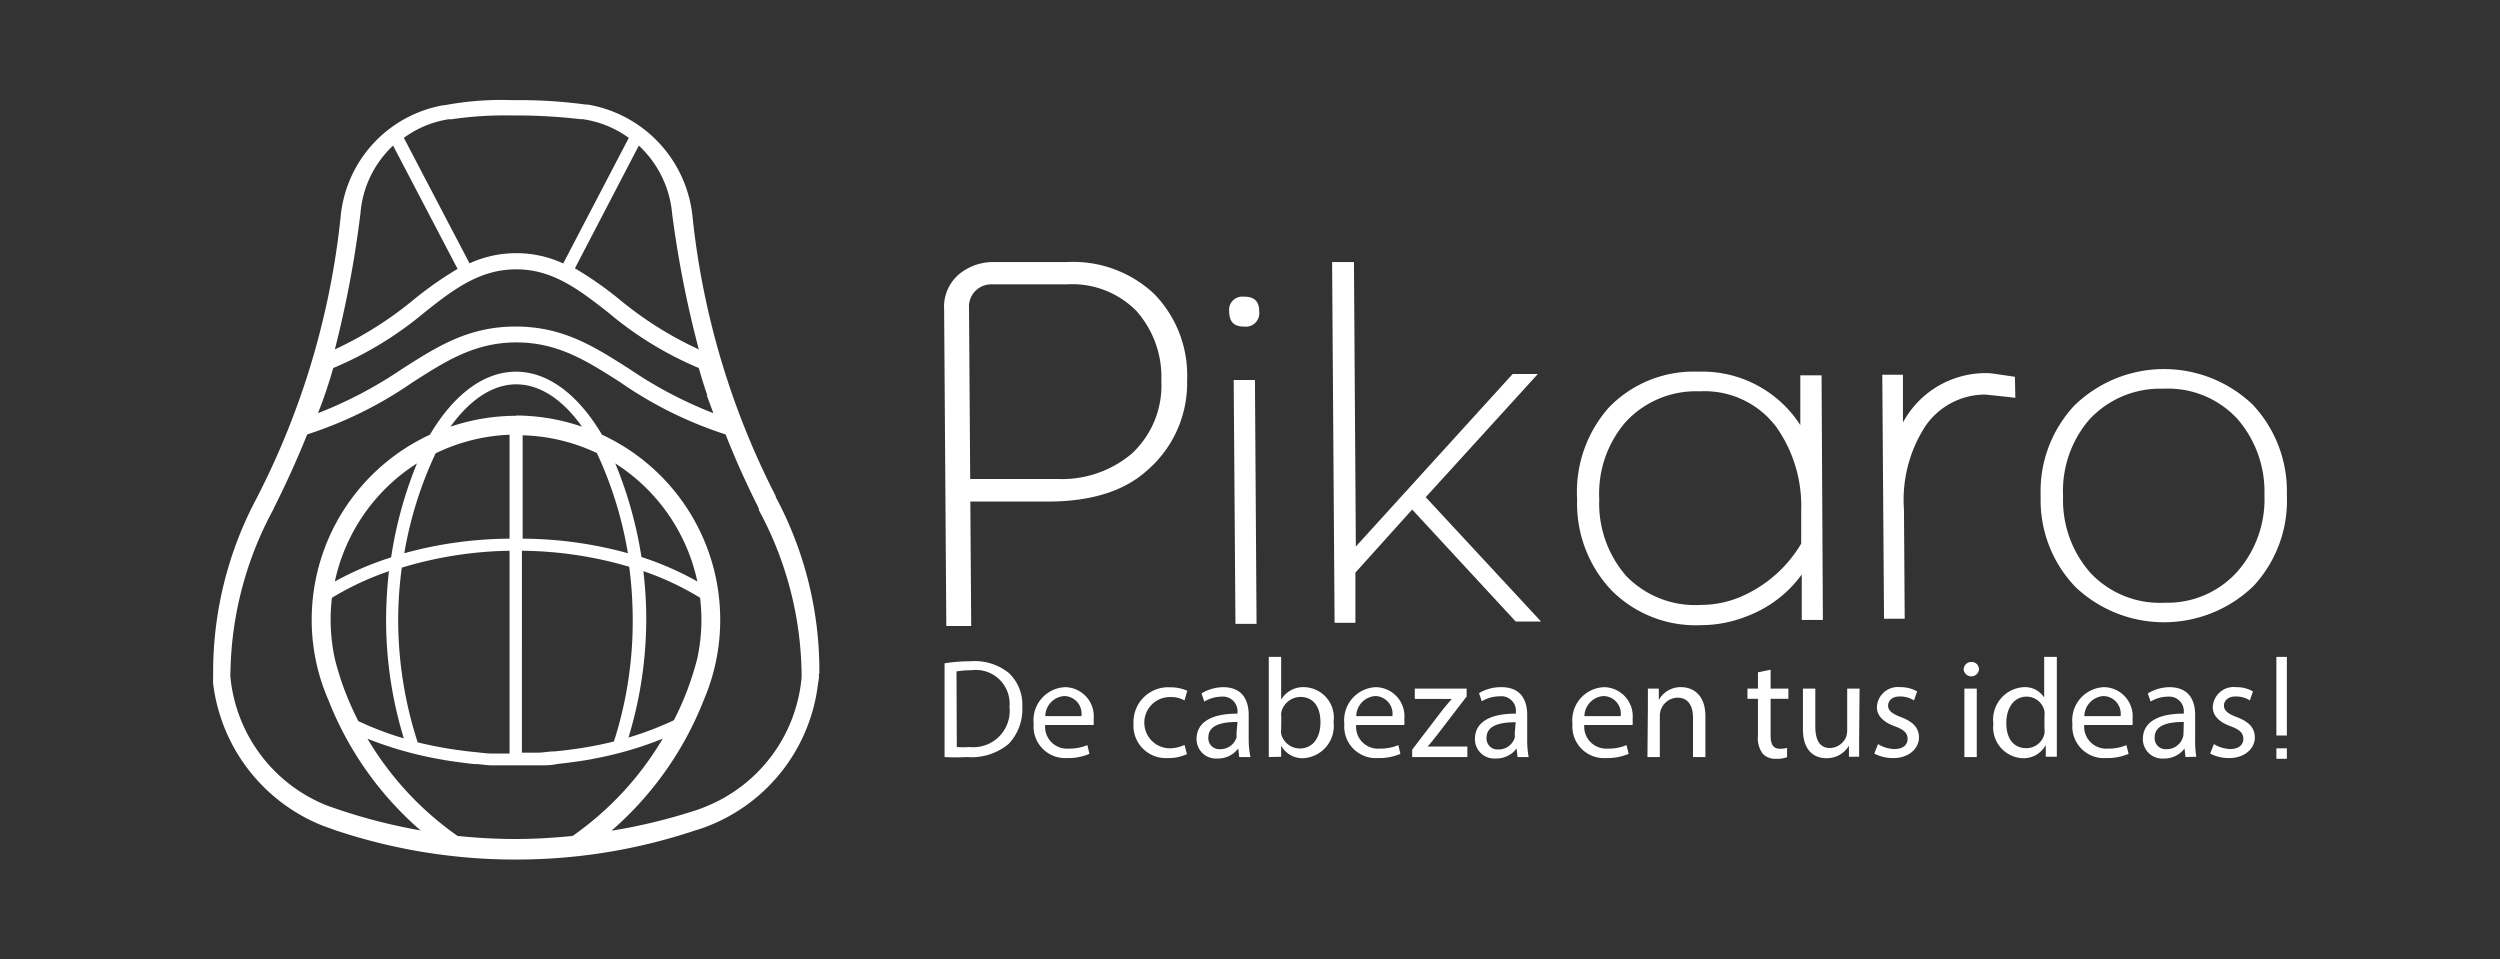 <svg id="Capa_1" data-name="Capa 1" xmlns="http://www.w3.org/2000/svg" viewBox="0 0 171.72 65.88"><rect x="0" y="0" width="171.72" height="65.88" fill="#333333" stroke="none"/><defs><style>.cls-1{fill:#fff;}</style></defs><path class="cls-1" d="M81.54,26.12a7.91,7.91,0,0,1-2.72,6.17q-2.34,2.13-6.71,2.16l-5.46,0L66.71,43H65l-.15-21.74a2.93,2.93,0,0,1,1.2-2.56A3.68,3.68,0,0,1,68.23,18l5.06,0a8.12,8.12,0,0,1,6,2.2A8,8,0,0,1,81.54,26.12Zm-1.77.05a6.84,6.84,0,0,0-1.72-4.82,6.2,6.2,0,0,0-4.76-1.82l-5.21,0a1.53,1.53,0,0,0-1.52,1.65l.08,11.72,6,0a7.42,7.42,0,0,0,5.11-1.75A6.38,6.38,0,0,0,79.77,26.17Z"/><path class="cls-1" d="M86.49,21.37a.93.93,0,0,1-1.06,1.06c-.68,0-1-.34-1-1.05a.9.9,0,0,1,1-1Q86.49,20.35,86.49,21.37Zm-.18,21.48H84.86L84.74,26.1H86.2Z"/><path class="cls-1" d="M105.85,42.69l-1.74,0L97,35,93.1,39.33l0,3.45H91.67L91.5,18H93l.13,19.54,10.77-11.85h1.73l-7.7,8.46Z"/><path class="cls-1" d="M125.21,42.58h-1.45l0-3.12a8.26,8.26,0,0,1-3.8,2.88,8.5,8.5,0,0,1-3.09.6,8.17,8.17,0,0,1-6.17-2.38,8.67,8.67,0,0,1-2.37-6.25A8.75,8.75,0,0,1,110.5,28a8.1,8.1,0,0,1,6.16-2.47,8,8,0,0,1,7,3.67l0-3.42h1.46Zm-1.49-5.24V35.07a9.4,9.4,0,0,0-1.7-5.73,6.16,6.16,0,0,0-5.27-2.46A6.56,6.56,0,0,0,111.65,29a7.52,7.52,0,0,0-1.8,5.28,7.57,7.57,0,0,0,1.84,5.27,6.59,6.59,0,0,0,5.15,2,7,7,0,0,0,3.1-.73A8.87,8.87,0,0,0,123.72,37.34Z"/><path class="cls-1" d="M138.43,27.32l-.1,0c.12,0-.53-.07-2-.22a5,5,0,0,0-4.06,2.14A9.29,9.29,0,0,0,130.78,35l.05,7.5h-1.42l-.12-16.76h1.42l0,3.28a6.46,6.46,0,0,1,5.83-3.39c.2,0,.82.1,1.86.25Z"/><path class="cls-1" d="M157.08,34a8.62,8.62,0,0,1-2.29,6.25,8.84,8.84,0,0,1-12.22.08,8.59,8.59,0,0,1-2.4-6.22,8.62,8.62,0,0,1,2.31-6.25,8.82,8.82,0,0,1,12.25-.07A8.69,8.69,0,0,1,157.08,34Zm-1.54,0a7.61,7.61,0,0,0-1.87-5.24,6.49,6.49,0,0,0-5.08-2.06,6.63,6.63,0,0,0-5.09,2.13,7.53,7.53,0,0,0-1.79,5.27,7.53,7.53,0,0,0,1.87,5.24,6.54,6.54,0,0,0,5.11,2.06,6.45,6.45,0,0,0,5-2.15A7.53,7.53,0,0,0,155.54,34Z"/><path class="cls-1" d="M56.28,46.27c0-.05,0-.09,0-.14a25.24,25.24,0,0,0-3-12,.14.14,0,0,0,0-.06A54.5,54.5,0,0,1,47.58,15a8.7,8.7,0,0,0-7.22-7.82l-.14,0a34.08,34.08,0,0,0-5-.3,21.1,21.1,0,0,0-4.64.34l-.08,0a8.59,8.59,0,0,0-7.11,7.75A54.5,54.5,0,0,1,17.69,34.1l-.05.1a25.37,25.37,0,0,0-3,11.95v.37a4,4,0,0,0,0,.43,12.08,12.08,0,0,0,7.59,9.79l.84.3a38.92,38.92,0,0,0,12.35,2,38.62,38.62,0,0,0,12.33-2,9.17,9.17,0,0,0,.88-.3,12,12,0,0,0,7.56-9.8,2.69,2.69,0,0,0,.06-.44c0-.08,0-.16,0-.25ZM46.17,14.7A73.52,73.52,0,0,0,48,24h0a24.82,24.82,0,0,1-5.51-3.48,24.45,24.45,0,0,0-3-2.09L43.88,10A7.25,7.25,0,0,1,46.17,14.7ZM30.83,8.19l.19,0a25.57,25.57,0,0,1,4.15-.26,38.27,38.27,0,0,1,4.64.25.53.53,0,0,0,.17,0,7.1,7.1,0,0,1,3.21,1.29l-4.7,9,.2-.37a7.62,7.62,0,0,0-3.23-.71h0a7.68,7.68,0,0,0-3.21.7l.2.38-4.71-9A7,7,0,0,1,30.83,8.19Zm-6.07,6.46A7.16,7.16,0,0,1,27,10l4.43,8.47a24.74,24.74,0,0,0-3,2.1A25,25,0,0,1,23,24,74,74,0,0,0,24.76,14.65ZM22.89,25.28a24.5,24.5,0,0,0,6.28-3.83c2-1.59,3.8-2.95,6.29-2.95s4.26,1.36,6.3,2.95A24.16,24.16,0,0,0,48,25.28q.28,1,.6,1.92l-.07-.09L49,28.38a28.72,28.72,0,0,1-5.71-3c-2.48-1.58-4.61-2.95-7.87-2.95s-5.39,1.37-7.86,2.95a28.83,28.83,0,0,1-5.72,3C22.25,27.36,22.59,26.32,22.89,25.28ZM15.83,46.16A24.2,24.2,0,0,1,18.77,35a1.11,1.11,0,0,0,.07-.16c.88-1.75,1.62-3.41,2.26-5h0a27.55,27.55,0,0,0,7.24-3.58c2.3-1.47,4.28-2.74,7.13-2.74s4.84,1.27,7.14,2.74a27.31,27.31,0,0,0,7.23,3.58h0c.64,1.63,1.39,3.31,2.28,5.08l0,.11a24.19,24.19,0,0,1,2.94,11.2c0,.15,0,.2,0,.3a10.58,10.58,0,0,1-6.7,8.92,8.29,8.29,0,0,1-.79.28A38.31,38.31,0,0,1,42,57.06a23,23,0,0,0,6.35-9h0a13.89,13.89,0,0,0,1.12-5.48,14,14,0,0,0-8.12-12.72c-1.66-2.8-3.74-4.33-5.91-4.33s-4.25,1.53-5.91,4.33a14,14,0,0,0-8.12,12.72,13.81,13.81,0,0,0,.33,3h0v0h0a13.57,13.57,0,0,0,.8,2.46h0a22.9,22.9,0,0,0,6.35,9,38.51,38.51,0,0,1-5.57-1.41l-.81-.28a10.6,10.6,0,0,1-6.69-8.92A2.36,2.36,0,0,1,15.83,46.16Zm28.56-3.64a27.55,27.55,0,0,0-.2-3.29,19.69,19.69,0,0,1,3.9,1.83,14.93,14.93,0,0,1,.09,1.51,12.64,12.64,0,0,1-.29,2.68,20.92,20.92,0,0,1-.75,2.33,19.88,19.88,0,0,1-.85,1.89,21.89,21.89,0,0,1-3.12,1.19A28.07,28.07,0,0,0,44.39,42.52Zm-2.22,8.41a26,26,0,0,1-3,.56l-.47.06-.58.06c-.36,0-.73.07-1.1.09h-.3l-.87,0V37.83a26.88,26.88,0,0,1,7.37,1.1,28.48,28.48,0,0,1,.24,3.59A27,27,0,0,1,42.17,50.93Zm1.89-12.67a28,28,0,0,0-1.8-6.43,12.78,12.78,0,0,1,5.64,8.11A21.13,21.13,0,0,0,44.06,38.26ZM43.13,38a27.68,27.68,0,0,0-7.23-1v-7.1A12.69,12.69,0,0,1,41,31.12,26.54,26.54,0,0,1,43.13,38Zm-7.67-9.44a14.09,14.09,0,0,0-4.52.75c1.36-1.89,2.93-2.91,4.52-2.91s3.16,1,4.52,2.91A14.09,14.09,0,0,0,35.46,28.54ZM35,29.86V37a27.74,27.74,0,0,0-7.23,1,26.54,26.54,0,0,1,2.15-6.86A12.77,12.77,0,0,1,35,29.86Zm0,8v13.9l-.86,0h-.31c-.37,0-.73-.05-1.1-.09l-.57-.06-.47-.06a26.64,26.64,0,0,1-3-.56,27.3,27.3,0,0,1-1.34-8.41,26.73,26.73,0,0,1,.25-3.59A26.86,26.86,0,0,1,35,37.83Zm-8.15.43A21.23,21.23,0,0,0,23,39.94a12.78,12.78,0,0,1,5.64-8.11A28,28,0,0,0,26.87,38.26Zm-.14,1a29.81,29.81,0,0,0-.19,3.29,27.73,27.73,0,0,0,1.22,8.14,22,22,0,0,1-3.13-1.19c-.31-.62-.6-1.25-.85-1.89A20,20,0,0,1,23,45.26a12.88,12.88,0,0,1-.29-2.69,12.5,12.5,0,0,1,.09-1.51A19.87,19.87,0,0,1,26.73,39.23ZM30,52.11h0c.47.09.94.17,1.42.23l.52.07.61.07c.38,0,.77.07,1.16.09l.33,0c.45,0,.91,0,1.36,0s.91,0,1.36,0l.34,0c.39,0,.77,0,1.16-.09l.6-.07.52-.07c.48-.06,1-.14,1.43-.23h0a25,25,0,0,0,4.71-1.37,21.47,21.47,0,0,1-6.19,6.68c-1.31.13-2.62.21-3.95.21s-2.64-.08-3.95-.21a21.59,21.59,0,0,1-6.19-6.68A25.19,25.19,0,0,0,30,52.11ZM14.66,46.43a.68.68,0,0,1,0,.15A.68.68,0,0,0,14.66,46.43Zm41.6,0s0,.1,0,.16S56.25,46.45,56.26,46.41Z"/><path class="cls-1" d="M64.88,45.56a11.59,11.59,0,0,1,1.78-.14,3.74,3.74,0,0,1,2.64.81,3,3,0,0,1,.92,2.34,3.44,3.44,0,0,1-.94,2.53A4,4,0,0,1,66.4,52,12.92,12.92,0,0,1,64.88,52Zm.84,5.75a5.1,5.1,0,0,0,.85,0,2.5,2.5,0,0,0,2.77-2.76,2.32,2.32,0,0,0-2.64-2.51,5.53,5.53,0,0,0-1,.08Z"/><path class="cls-1" d="M71.79,49.8a1.5,1.5,0,0,0,1.6,1.62,3.19,3.19,0,0,0,1.3-.24l.14.6a3.7,3.7,0,0,1-1.55.29A2.17,2.17,0,0,1,71,49.72a2.27,2.27,0,0,1,2.19-2.52,2,2,0,0,1,1.93,2.2,3.29,3.29,0,0,1,0,.4Zm2.49-.61a1.21,1.21,0,0,0-1.18-1.38,1.4,1.4,0,0,0-1.3,1.38Z"/><path class="cls-1" d="M81.53,51.8a3,3,0,0,1-1.34.27,2.22,2.22,0,0,1-2.33-2.38,2.38,2.38,0,0,1,2.52-2.48,2.74,2.74,0,0,1,1.17.24l-.19.66a1.9,1.9,0,0,0-1-.23,1.76,1.76,0,0,0,0,3.52,2.5,2.5,0,0,0,1-.23Z"/><path class="cls-1" d="M85.12,52l-.07-.59h0a1.72,1.72,0,0,1-1.43.69,1.33,1.33,0,0,1-1.43-1.34c0-1.13,1-1.75,2.81-1.74v-.09a1,1,0,0,0-1.06-1.08,2.38,2.38,0,0,0-1.22.34l-.19-.56A2.93,2.93,0,0,1,84,47.2c1.42,0,1.77,1,1.77,1.91v1.75A6.41,6.41,0,0,0,85.89,52ZM85,49.59c-.93,0-2,.15-2,1.06a.75.75,0,0,0,.8.81,1.16,1.16,0,0,0,1.13-.79.81.81,0,0,0,0-.27Z"/><path class="cls-1" d="M87.15,52c0-.32,0-.79,0-1.21V45.12H88v2.94h0a1.75,1.75,0,0,1,1.6-.86,2.09,2.09,0,0,1,2,2.38,2.22,2.22,0,0,1-2.1,2.5A1.65,1.65,0,0,1,88,51.21h0l0,.77ZM88,50.1a1.46,1.46,0,0,0,0,.31,1.32,1.32,0,0,0,1.28,1c.89,0,1.42-.73,1.42-1.8s-.49-1.74-1.39-1.74a1.37,1.37,0,0,0-1.3,1.05,1.53,1.53,0,0,0,0,.34Z"/><path class="cls-1" d="M93.15,49.8a1.5,1.5,0,0,0,1.6,1.62,3.19,3.19,0,0,0,1.3-.24l.14.6a3.7,3.7,0,0,1-1.55.29,2.17,2.17,0,0,1-2.3-2.35,2.27,2.27,0,0,1,2.19-2.52,2,2,0,0,1,1.93,2.2,3.29,3.29,0,0,1,0,.4Zm2.49-.61a1.21,1.21,0,0,0-1.18-1.38,1.4,1.4,0,0,0-1.3,1.38Z"/><path class="cls-1" d="M97,51.49l2.11-2.76c.2-.25.4-.47.61-.72v0H97.18V47.3h3.56v.54l-2.08,2.71c-.2.26-.39.49-.6.73v0h2.73V52H97Z"/><path class="cls-1" d="M104.24,52l-.07-.59h0a1.72,1.72,0,0,1-1.43.69,1.33,1.33,0,0,1-1.43-1.34c0-1.13,1-1.75,2.81-1.74v-.09A1,1,0,0,0,103,47.83a2.38,2.38,0,0,0-1.22.34l-.19-.56a2.93,2.93,0,0,1,1.54-.41c1.42,0,1.77,1,1.77,1.91v1.75A6.41,6.41,0,0,0,105,52Zm-.13-2.39c-.93,0-2,.15-2,1.06a.75.75,0,0,0,.8.81,1.16,1.16,0,0,0,1.13-.79.81.81,0,0,0,0-.27Z"/><path class="cls-1" d="M108.82,49.8a1.51,1.51,0,0,0,1.61,1.62,3.14,3.14,0,0,0,1.29-.24l.15.6a3.75,3.75,0,0,1-1.56.29,2.17,2.17,0,0,1-2.3-2.35,2.27,2.27,0,0,1,2.2-2.52,2,2,0,0,1,1.93,2.2,3.29,3.29,0,0,1,0,.4Zm2.5-.61a1.21,1.21,0,0,0-1.18-1.38,1.41,1.41,0,0,0-1.31,1.38Z"/><path class="cls-1" d="M113.19,48.57c0-.48,0-.88,0-1.27h.75l0,.78h0a1.71,1.71,0,0,1,1.55-.88c.64,0,1.65.38,1.65,2V52h-.85v-2.7c0-.75-.28-1.38-1.08-1.38a1.25,1.25,0,0,0-1.2,1.27V52h-.85Z"/><path class="cls-1" d="M121.62,46V47.3h1.22V48h-1.22v2.52c0,.58.16.91.64.91a1.84,1.84,0,0,0,.49-.06l0,.64a2.08,2.08,0,0,1-.75.11,1.18,1.18,0,0,1-.92-.35,1.75,1.75,0,0,1-.33-1.22V48h-.72V47.3h.72V46.18Z"/><path class="cls-1" d="M127.7,50.7c0,.49,0,.91,0,1.28H127l0-.76h0a1.76,1.76,0,0,1-1.54.86c-.74,0-1.62-.4-1.62-2V47.3h.85v2.59c0,.89.27,1.49,1,1.49a1.24,1.24,0,0,0,1.12-.77,1.5,1.5,0,0,0,.07-.44V47.3h.85Z"/><path class="cls-1" d="M129,51.11a2.25,2.25,0,0,0,1.12.34c.62,0,.91-.31.91-.7s-.25-.63-.87-.86c-.84-.3-1.24-.76-1.24-1.32a1.44,1.44,0,0,1,1.61-1.37,2.26,2.26,0,0,1,1.15.29l-.21.62a1.77,1.77,0,0,0-1-.27c-.5,0-.78.29-.78.63s.28.56.89.79c.81.31,1.23.72,1.23,1.41s-.64,1.4-1.75,1.4a2.74,2.74,0,0,1-1.32-.31Z"/><path class="cls-1" d="M135.93,46a.53.53,0,0,1-1.05,0,.52.52,0,0,1,.53-.53A.5.5,0,0,1,135.93,46Zm-1,6V47.3h.85V52Z"/><path class="cls-1" d="M141.28,45.12v5.65c0,.42,0,.89,0,1.21h-.76l0-.81h0a1.73,1.73,0,0,1-1.6.91,2.12,2.12,0,0,1-2-2.37A2.23,2.23,0,0,1,139,47.2a1.56,1.56,0,0,1,1.41.71h0V45.12Zm-.85,4.09a1.47,1.47,0,0,0,0-.36,1.25,1.25,0,0,0-1.22-1c-.88,0-1.4.78-1.4,1.81s.46,1.73,1.38,1.73a1.27,1.27,0,0,0,1.24-1,1.37,1.37,0,0,0,0-.36Z"/><path class="cls-1" d="M143.16,49.8a1.51,1.51,0,0,0,1.61,1.62,3.14,3.14,0,0,0,1.29-.24l.15.6a3.75,3.75,0,0,1-1.56.29,2.17,2.17,0,0,1-2.3-2.35,2.27,2.27,0,0,1,2.19-2.52,2,2,0,0,1,1.94,2.2,3.29,3.29,0,0,1,0,.4Zm2.5-.61a1.22,1.22,0,0,0-1.18-1.38,1.41,1.41,0,0,0-1.31,1.38Z"/><path class="cls-1" d="M150.12,52l-.07-.59h0a1.72,1.72,0,0,1-1.43.69,1.33,1.33,0,0,1-1.43-1.34c0-1.13,1-1.75,2.81-1.74v-.09a1,1,0,0,0-1.06-1.08,2.35,2.35,0,0,0-1.22.34l-.19-.56A2.92,2.92,0,0,1,149,47.2c1.43,0,1.78,1,1.78,1.91v1.75a6.41,6.41,0,0,0,.08,1.12ZM150,49.59c-.93,0-2,.15-2,1.06a.75.75,0,0,0,.8.81,1.16,1.16,0,0,0,1.13-.79.81.81,0,0,0,.05-.27Z"/><path class="cls-1" d="M152.07,51.11a2.25,2.25,0,0,0,1.12.34c.61,0,.9-.31.9-.7s-.24-.63-.86-.86c-.84-.3-1.24-.76-1.24-1.32a1.44,1.44,0,0,1,1.61-1.37,2.26,2.26,0,0,1,1.15.29l-.21.62a1.77,1.77,0,0,0-1-.27c-.5,0-.78.29-.78.63s.28.56.89.79c.81.31,1.23.72,1.23,1.41s-.64,1.4-1.75,1.4a2.74,2.74,0,0,1-1.32-.31Z"/><rect class="cls-1" x="156.36" y="45.12" width="0.72" height="5.4"/><rect class="cls-1" x="156.36" y="51.4" width="0.72" height="0.72"/></svg>